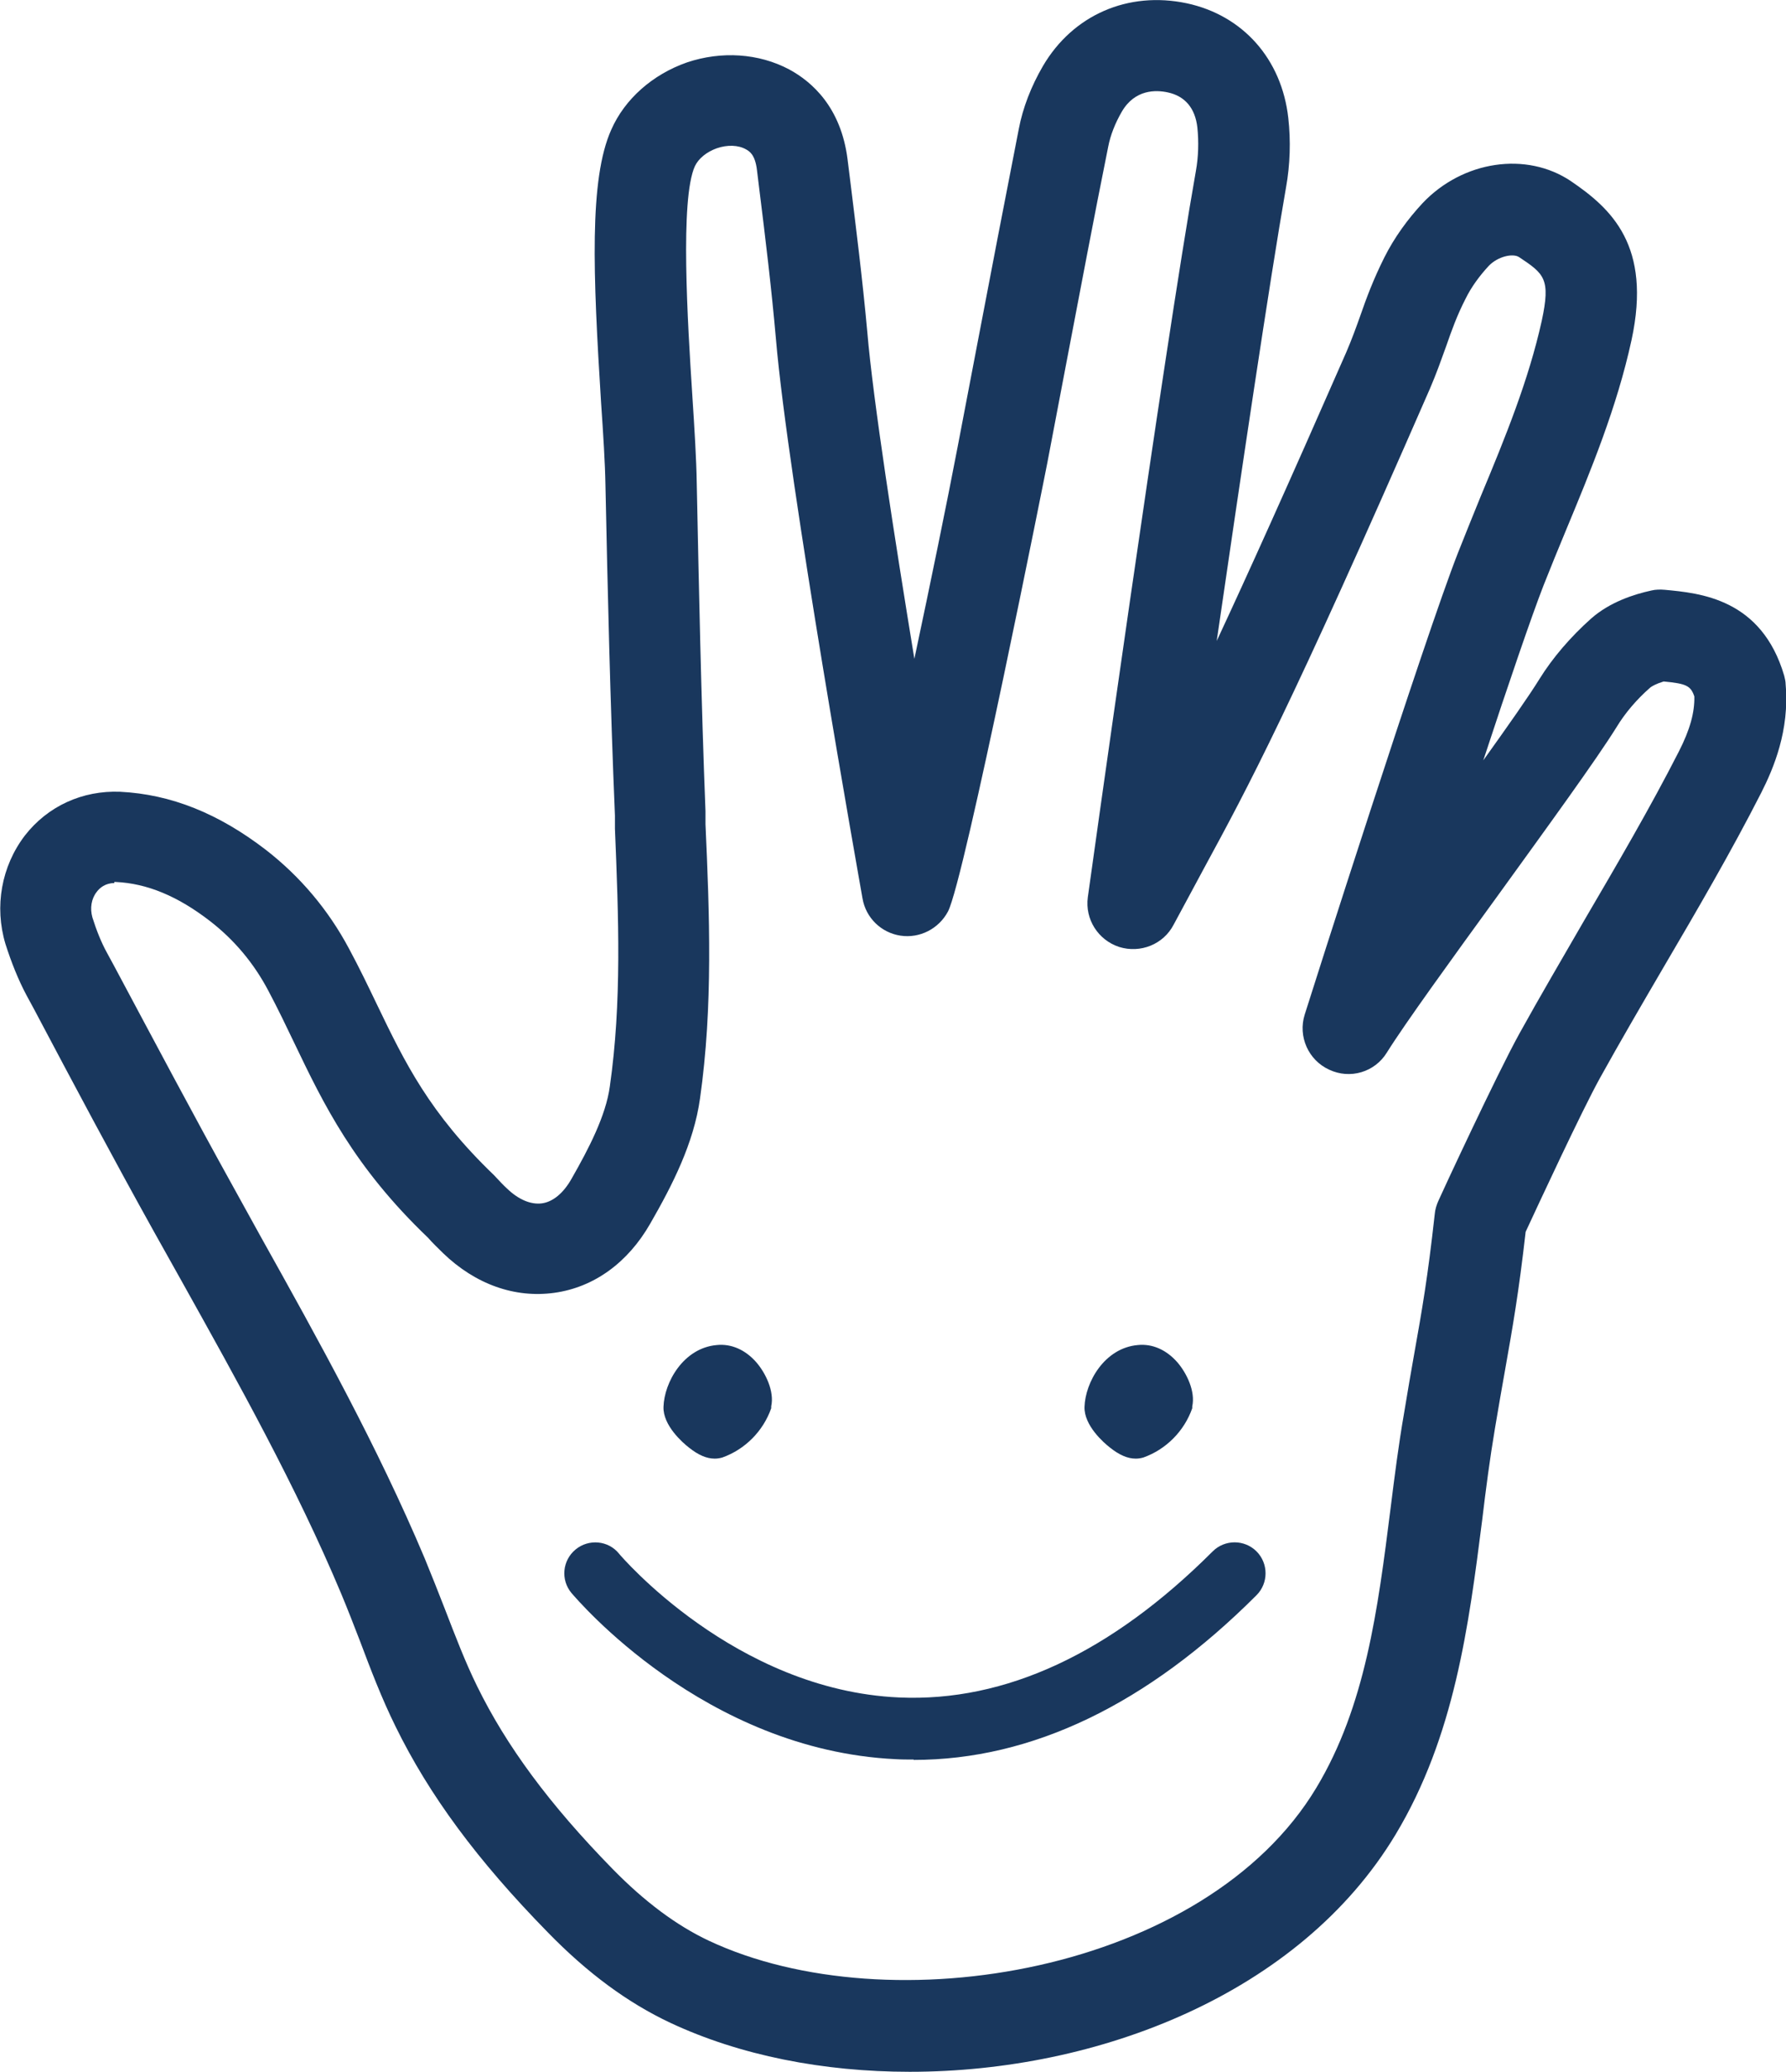 <?xml version="1.0" encoding="UTF-8"?><svg id="Layer_1" xmlns="http://www.w3.org/2000/svg" viewBox="0 0 48.91 56.73"><defs><style>.cls-1{fill:#19375d;}</style></defs><path class="cls-1" d="m24.91,56.73c-2.37,0-4.65-.45-6.55-1.34-1.17-.55-2.27-1.36-3.36-2.48-1.93-1.97-3.25-3.76-4.17-5.64-.38-.77-.68-1.56-.97-2.33-.17-.44-.34-.88-.52-1.31-1.23-2.93-2.82-5.78-4.36-8.54l-.75-1.34c-1.13-2.03-2.22-4.08-3.31-6.14l-.19-.35c-.23-.43-.42-.91-.58-1.41-.31-1.03-.11-2.13.53-2.97.63-.81,1.58-1.24,2.61-1.2,1.39.07,2.69.59,3.99,1.59.94.73,1.71,1.64,2.28,2.71.28.52.52,1.02.76,1.52.77,1.6,1.44,2.98,3.21,4.68.16.17.25.27.35.36.32.31.66.45.96.41.3-.04.59-.28.81-.67.48-.84.94-1.73,1.05-2.53.33-2.31.24-4.62.14-7.06v-.36c-.13-3.09-.2-6.18-.26-9.05-.01-.6-.06-1.39-.12-2.26-.22-3.52-.33-6.11.28-7.47.37-.84,1.13-1.51,2.07-1.84.95-.32,1.97-.25,2.8.19.63.34,1.42,1.04,1.6,2.46l.06.48c.17,1.38.35,2.81.48,4.24.16,1.89.75,5.66,1.29,8.96.44-2.07.89-4.26,1.19-5.83l.52-2.72c.38-1.99.76-3.97,1.15-5.96.11-.58.34-1.17.66-1.72.82-1.4,2.33-2.06,3.94-1.72,1.54.33,2.6,1.53,2.78,3.14.07.62.05,1.28-.06,1.89-.46,2.63-1.25,7.97-1.9,12.43.84-1.8,1.95-4.26,3.55-7.91.15-.35.27-.68.38-.99.17-.49.36-1,.66-1.6.27-.54.64-1.05,1.05-1.49,1.1-1.16,2.84-1.42,4.06-.6,1.1.75,2.22,1.76,1.66,4.35-.4,1.84-1.11,3.56-1.8,5.22-.21.5-.41,1-.61,1.5-.32.82-.97,2.72-1.65,4.79.68-.95,1.25-1.76,1.54-2.23.36-.58.85-1.15,1.41-1.65.52-.46,1.19-.67,1.65-.77.12-.03.25-.03.37-.02.96.09,2.65.24,3.27,2.35.02.08.04.16.04.24.11,1.26-.33,2.3-.67,2.97-.82,1.61-1.76,3.22-2.67,4.77-.59,1.01-1.18,2.02-1.74,3.03-.51.92-1.71,3.51-2.04,4.22-.19,1.67-.35,2.58-.57,3.82-.08.45-.17.96-.27,1.56-.14.83-.25,1.67-.35,2.51-.37,2.91-.76,5.93-2.37,8.61-2.62,4.36-8.14,6.5-13.3,6.5ZM3.13,24.18c-.24,0-.4.13-.48.24-.15.19-.19.45-.12.7.11.35.24.68.4.97l.19.35c1.09,2.04,2.17,4.08,3.29,6.1l.74,1.34c1.57,2.81,3.19,5.73,4.48,8.79.19.46.37.92.55,1.38.29.75.56,1.46.89,2.13.8,1.63,1.97,3.22,3.7,4.99.88.9,1.75,1.55,2.64,1.97,4.96,2.33,13.61.86,16.64-4.19,1.34-2.23,1.68-4.86,2.03-7.64.11-.88.22-1.75.37-2.61.1-.62.19-1.12.27-1.58.23-1.29.38-2.15.57-3.87.01-.13.05-.26.11-.39.06-.14,1.58-3.42,2.21-4.56.57-1.03,1.17-2.05,1.77-3.09.89-1.52,1.81-3.09,2.6-4.64.3-.59.43-1.06.42-1.5-.1-.29-.21-.35-.84-.41-.2.06-.32.13-.36.16-.38.33-.7.71-.93,1.09-.56.9-1.87,2.7-3.25,4.61-1.25,1.72-2.54,3.5-3.04,4.3-.33.54-1.01.74-1.58.47-.57-.26-.86-.91-.67-1.51.13-.42,3.29-10.34,4.2-12.65.2-.51.41-1.02.62-1.54.68-1.63,1.31-3.18,1.67-4.8.25-1.16.07-1.29-.62-1.75-.17-.11-.58-.02-.83.24-.25.27-.48.58-.64.91-.23.45-.37.84-.53,1.3-.13.36-.26.73-.44,1.15-3.85,8.82-4.98,10.91-6.18,13.12-.26.49-.53.98-.84,1.56-.28.54-.91.79-1.49.61-.58-.19-.94-.76-.86-1.36.02-.15,2.07-14.86,2.96-19.89.07-.39.08-.8.04-1.19-.06-.53-.34-.86-.81-.96-.32-.07-.9-.09-1.26.53-.18.31-.31.64-.37.95-.4,1.98-.77,3.96-1.15,5.94l-.52,2.73c-.02.11-2.27,11.43-2.72,12.28-.25.47-.77.74-1.3.66-.53-.08-.95-.49-1.04-1.02-.08-.46-2.04-11.43-2.37-15.31-.12-1.37-.29-2.78-.46-4.14l-.06-.49c-.05-.43-.21-.52-.3-.57-.21-.12-.51-.13-.8-.03-.28.1-.5.28-.6.49-.41.9-.2,4.27-.07,6.29.06.91.11,1.74.12,2.37.06,2.86.12,5.93.24,9v.36c.11,2.45.21,4.98-.15,7.51-.17,1.22-.75,2.36-1.36,3.42-.61,1.07-1.54,1.75-2.63,1.9-1.08.15-2.16-.23-3.05-1.09-.14-.14-.28-.27-.41-.42-2.03-1.94-2.86-3.66-3.66-5.33-.22-.46-.45-.94-.71-1.43-.4-.76-.94-1.4-1.6-1.91-.88-.68-1.72-1.03-2.58-1.07-.01,0-.02,0-.04,0Z"/><g id="Path_3663"><path class="cls-1" d="m20.62,38.41c-.16.48-.54.87-1.02,1.04-.23.07-.95-.59-.94-.9.02-.43.37-1.16,1-1.21s1.02.77.96,1.07Z"/><path class="cls-1" d="m19.57,39.94c-.22,0-.45-.1-.7-.3-.17-.13-.72-.61-.7-1.12.02-.66.54-1.61,1.46-1.69.4-.04.78.13,1.08.47.26.3.5.8.41,1.21v.05c-.22.63-.72,1.13-1.34,1.35-.07.02-.14.03-.2.03Zm.16-2.11s-.01,0-.02,0c-.32.03-.53.49-.54.73.03.05.26.26.4.36.24-.12.45-.34.56-.61-.02-.09-.1-.27-.23-.39-.08-.07-.14-.08-.17-.08Z"/></g><g id="Path_3663-2"><path class="cls-1" d="m32.15,38.41c-.16.48-.54.87-1.02,1.04-.23.07-.95-.59-.94-.9.02-.43.37-1.16,1-1.21s1.02.77.96,1.07Z"/><path class="cls-1" d="m31.1,39.94c-.22,0-.45-.1-.7-.3-.17-.13-.72-.61-.7-1.12.02-.66.54-1.61,1.46-1.69.4-.04.78.13,1.08.47.26.3.5.8.41,1.21v.05c-.22.63-.72,1.13-1.34,1.35-.07.02-.14.03-.2.03Zm.16-2.11s-.01,0-.02,0c-.32.03-.53.49-.54.73.03.05.26.26.4.36.24-.12.45-.34.56-.61-.02-.09-.1-.27-.23-.39-.08-.07-.14-.08-.17-.08Z"/></g><path class="cls-1" d="m25.02,48.18c-.16,0-.33,0-.49-.01-5.25-.25-8.73-4.38-8.88-4.55-.3-.36-.25-.89.11-1.19.36-.3.9-.25,1.19.11.03.04,3.17,3.74,7.67,3.94,2.91.13,5.8-1.21,8.59-4,.33-.33.87-.33,1.2,0,.33.33.33.87,0,1.2-2.99,2.99-6.15,4.51-9.39,4.51Z"/></svg>
